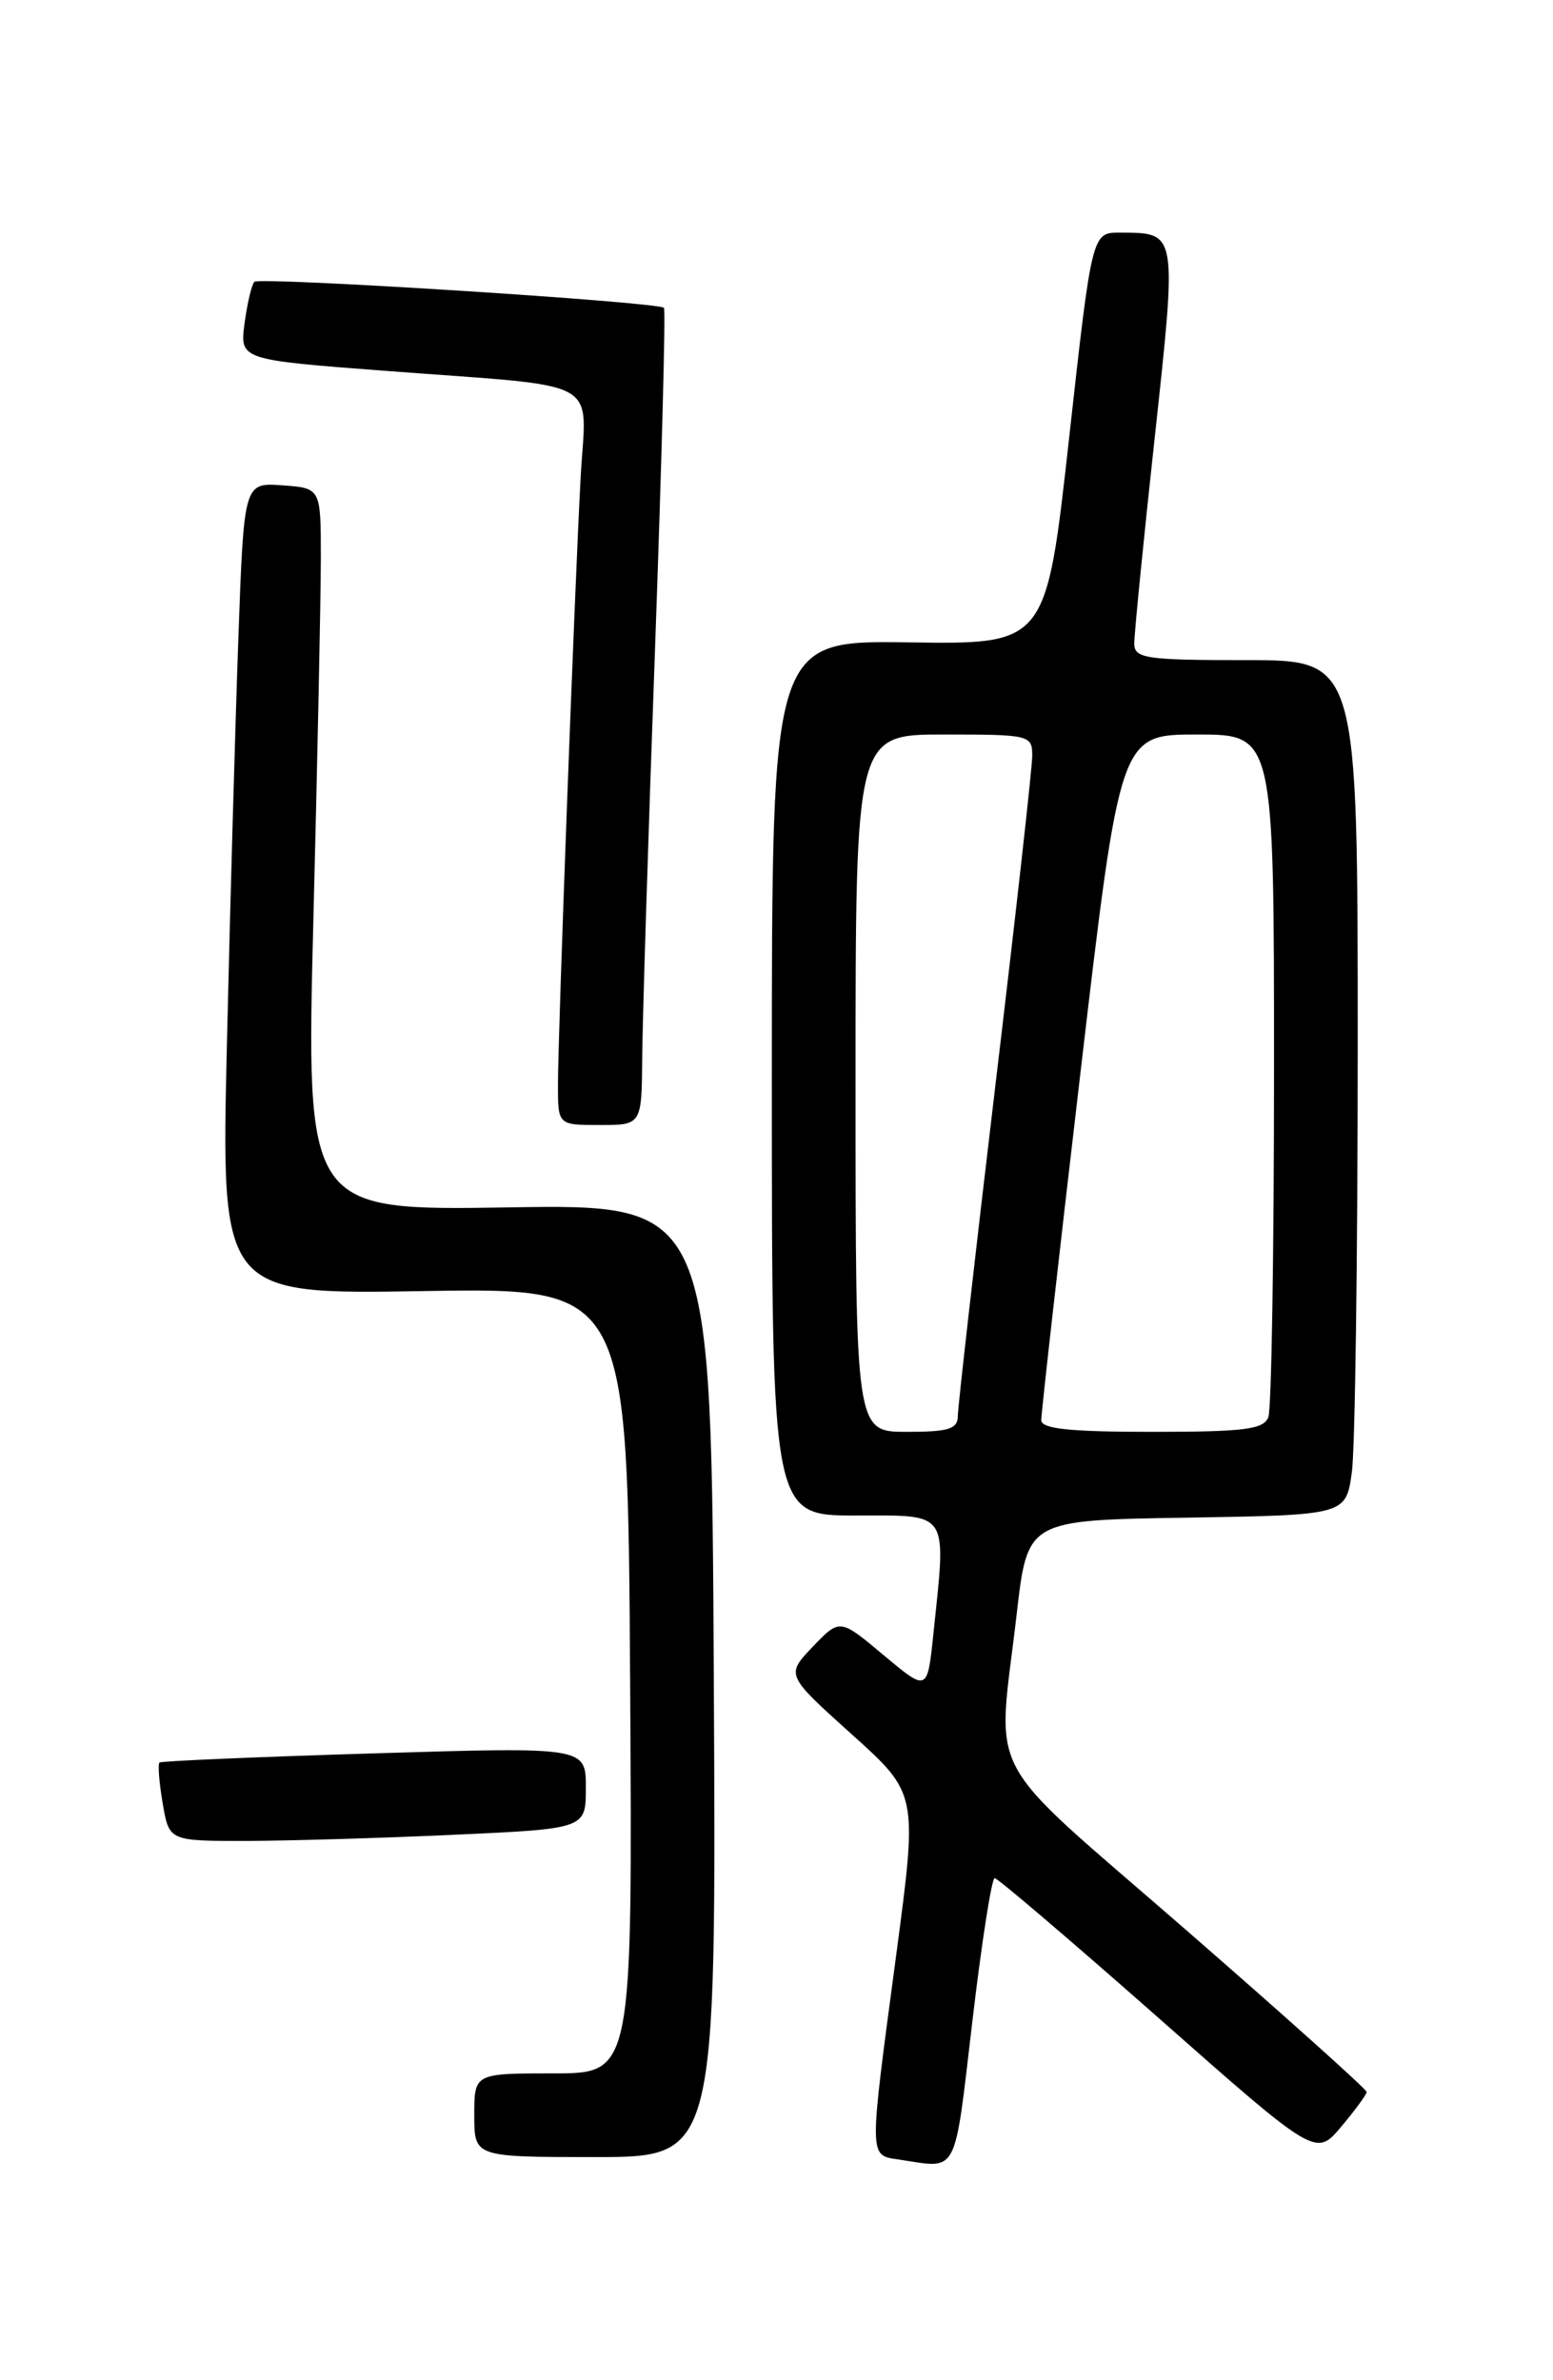 <?xml version="1.0" encoding="UTF-8" standalone="no"?>
<!DOCTYPE svg PUBLIC "-//W3C//DTD SVG 1.1//EN" "http://www.w3.org/Graphics/SVG/1.1/DTD/svg11.dtd" >
<svg xmlns="http://www.w3.org/2000/svg" xmlns:xlink="http://www.w3.org/1999/xlink" version="1.1" viewBox="0 0 167 256">
 <g >
 <path fill="currentColor"
d=" M 104.55 217.50 C 105.55 208.97 106.64 202.00 106.96 202.00 C 107.28 202.00 115.19 208.75 124.53 216.99 C 141.50 231.98 141.50 231.98 144.22 228.74 C 145.72 226.96 146.95 225.28 146.96 225.00 C 146.97 224.72 138.21 216.87 127.49 207.53 C 105.29 188.21 107.23 191.84 109.34 173.50 C 110.50 163.50 110.50 163.50 127.62 163.23 C 144.73 162.95 144.73 162.95 145.37 158.34 C 145.72 155.80 146.00 135.11 146.00 112.36 C 146.00 71.00 146.00 71.00 134.00 71.00 C 123.25 71.00 122.00 70.82 121.97 69.25 C 121.96 68.29 122.94 58.35 124.16 47.17 C 126.59 24.78 126.63 25.05 120.46 25.02 C 117.42 25.00 117.42 25.00 114.96 47.16 C 112.50 69.31 112.50 69.31 97.75 69.09 C 83.00 68.87 83.00 68.87 83.00 115.93 C 83.00 163.00 83.00 163.00 92.00 163.00 C 102.21 163.00 101.77 162.33 100.36 175.83 C 99.72 181.95 99.72 181.95 95.01 178.01 C 90.31 174.07 90.31 174.07 87.40 177.11 C 84.50 180.15 84.50 180.15 91.59 186.53 C 98.68 192.91 98.68 192.91 96.38 210.21 C 93.40 232.53 93.39 231.77 96.75 232.28 C 103.09 233.24 102.58 234.21 104.55 217.50 Z  M 76.76 180.75 C 76.50 129.51 76.50 129.51 54.70 129.86 C 32.91 130.21 32.91 130.21 33.70 98.85 C 34.14 81.61 34.50 64.12 34.50 60.00 C 34.50 52.50 34.50 52.50 30.37 52.20 C 26.23 51.90 26.23 51.90 25.63 68.70 C 25.30 77.94 24.74 97.59 24.40 112.36 C 23.77 139.23 23.77 139.23 45.63 138.86 C 67.50 138.50 67.50 138.50 67.76 180.75 C 68.02 223.00 68.02 223.00 59.51 223.00 C 51.00 223.00 51.00 223.00 51.00 227.50 C 51.00 232.00 51.00 232.00 64.01 232.00 C 77.02 232.00 77.02 232.00 76.76 180.75 Z  M 48.75 197.34 C 63.00 196.69 63.00 196.69 63.00 192.29 C 63.00 187.89 63.00 187.89 40.25 188.58 C 27.74 188.96 17.34 189.40 17.15 189.57 C 16.96 189.73 17.11 191.70 17.49 193.93 C 18.18 198.00 18.18 198.00 26.34 198.00 C 30.83 197.99 40.91 197.70 48.75 197.34 Z  M 69.06 113.75 C 69.09 109.76 69.70 90.08 70.43 70.00 C 71.15 49.92 71.59 33.33 71.40 33.11 C 70.84 32.48 27.92 29.75 27.35 30.31 C 27.07 30.60 26.59 32.60 26.30 34.77 C 25.78 38.70 25.78 38.70 41.64 39.90 C 65.28 41.70 63.03 40.46 62.44 51.32 C 61.78 63.57 60.00 111.23 60.00 116.68 C 60.00 121.00 60.00 121.00 64.50 121.00 C 69.00 121.00 69.00 121.00 69.06 113.75 Z  M 92.00 116.50 C 92.00 79.00 92.00 79.00 101.50 79.00 C 110.75 79.00 111.00 79.06 111.00 81.30 C 111.00 82.57 109.20 98.65 107.00 117.05 C 104.81 135.45 103.01 151.29 103.00 152.25 C 103.00 153.70 102.07 154.00 97.50 154.00 C 92.00 154.00 92.00 154.00 92.00 116.50 Z  M 111.97 152.75 C 111.96 152.06 113.86 135.19 116.20 115.25 C 120.45 79.00 120.45 79.00 128.72 79.00 C 137.00 79.00 137.00 79.00 137.00 114.92 C 137.00 134.67 136.73 151.55 136.39 152.42 C 135.89 153.74 133.82 154.00 123.89 154.00 C 115.06 154.00 111.99 153.68 111.97 152.75 Z "/>
</g>
</svg>